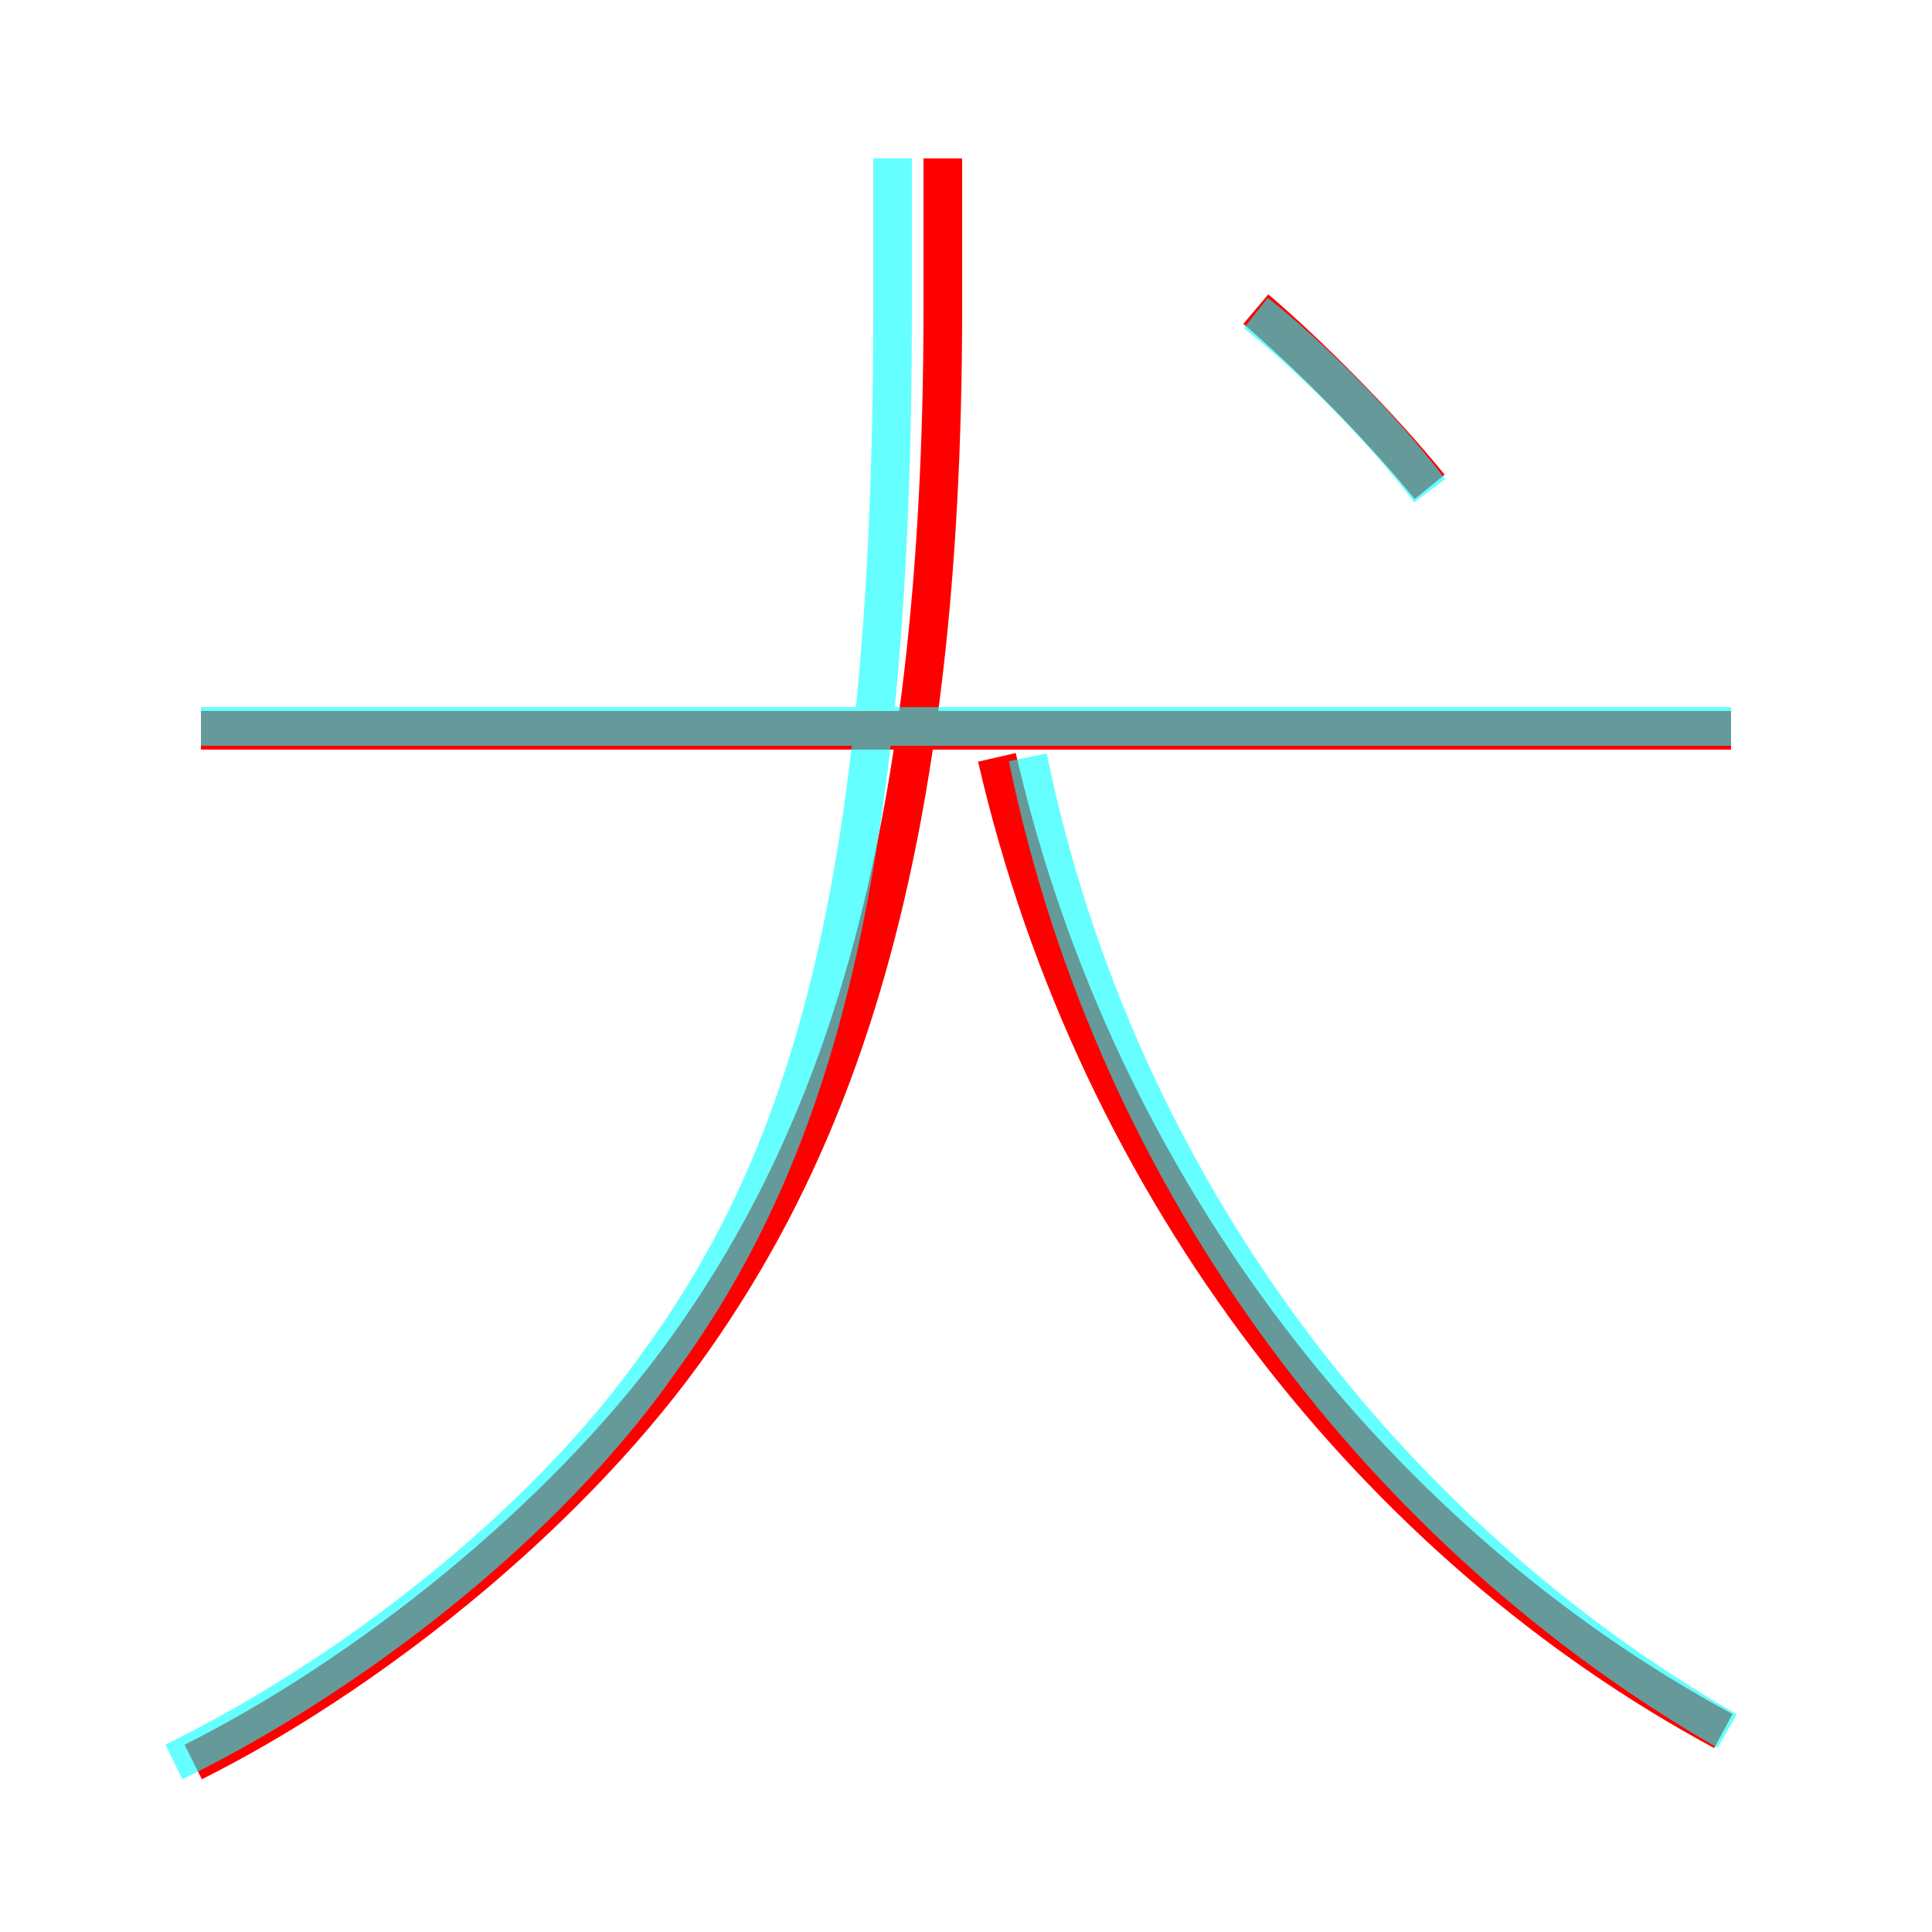 <?xml version='1.0' encoding='utf8'?>
<svg viewBox="0.0 -6.0 50.0 50.0" version="1.1" xmlns="http://www.w3.org/2000/svg">
<rect x="0.0" y="-6.0" width="50.0" height="50.0" fill="#333333" stroke="none"/>
<rect x="-1000" y="-1000" width="2000" height="2000" stroke="white" fill="white"/>
<g style="fill:none;stroke:rgba(255, 0, 0, 1);  stroke-width:1"><path d="M 5.0 1.6 C 9.4 -0.6 14.5 -4.6 17.7 -9.0 C 21.6 -14.4 24.4 -21.9 24.4 -36.0 L 24.4 -39.9 M 44.6 0.8 C 35.7 -4.0 28.4 -13.1 25.8 -24.4 M 44.8 -25.1 L 5.2 -25.1 M 37.0 -31.4 C 35.7 -33.0 33.8 -34.9 32.5 -36.0" transform="translate(0.0 38.0)" />
</g>
<g style="fill:none;stroke:rgba(0, 255, 255, 0.6);  stroke-width:1">
<path d="M 4.5 1.6 C 9.0 -0.6 14.1 -4.5 17.1 -8.8 C 21.1 -14.3 23.1 -21.6 23.1 -36.0 L 23.1 -39.9 M 44.8 -25.2 L 5.2 -25.2 M 44.7 0.8 C 36.0 -4.2 28.9 -13.2 26.6 -24.4 M 37.0 -31.3 C 35.8 -32.9 33.9 -34.8 32.5 -35.9" transform="translate(0.0 38.0)" />
</g>
</svg>